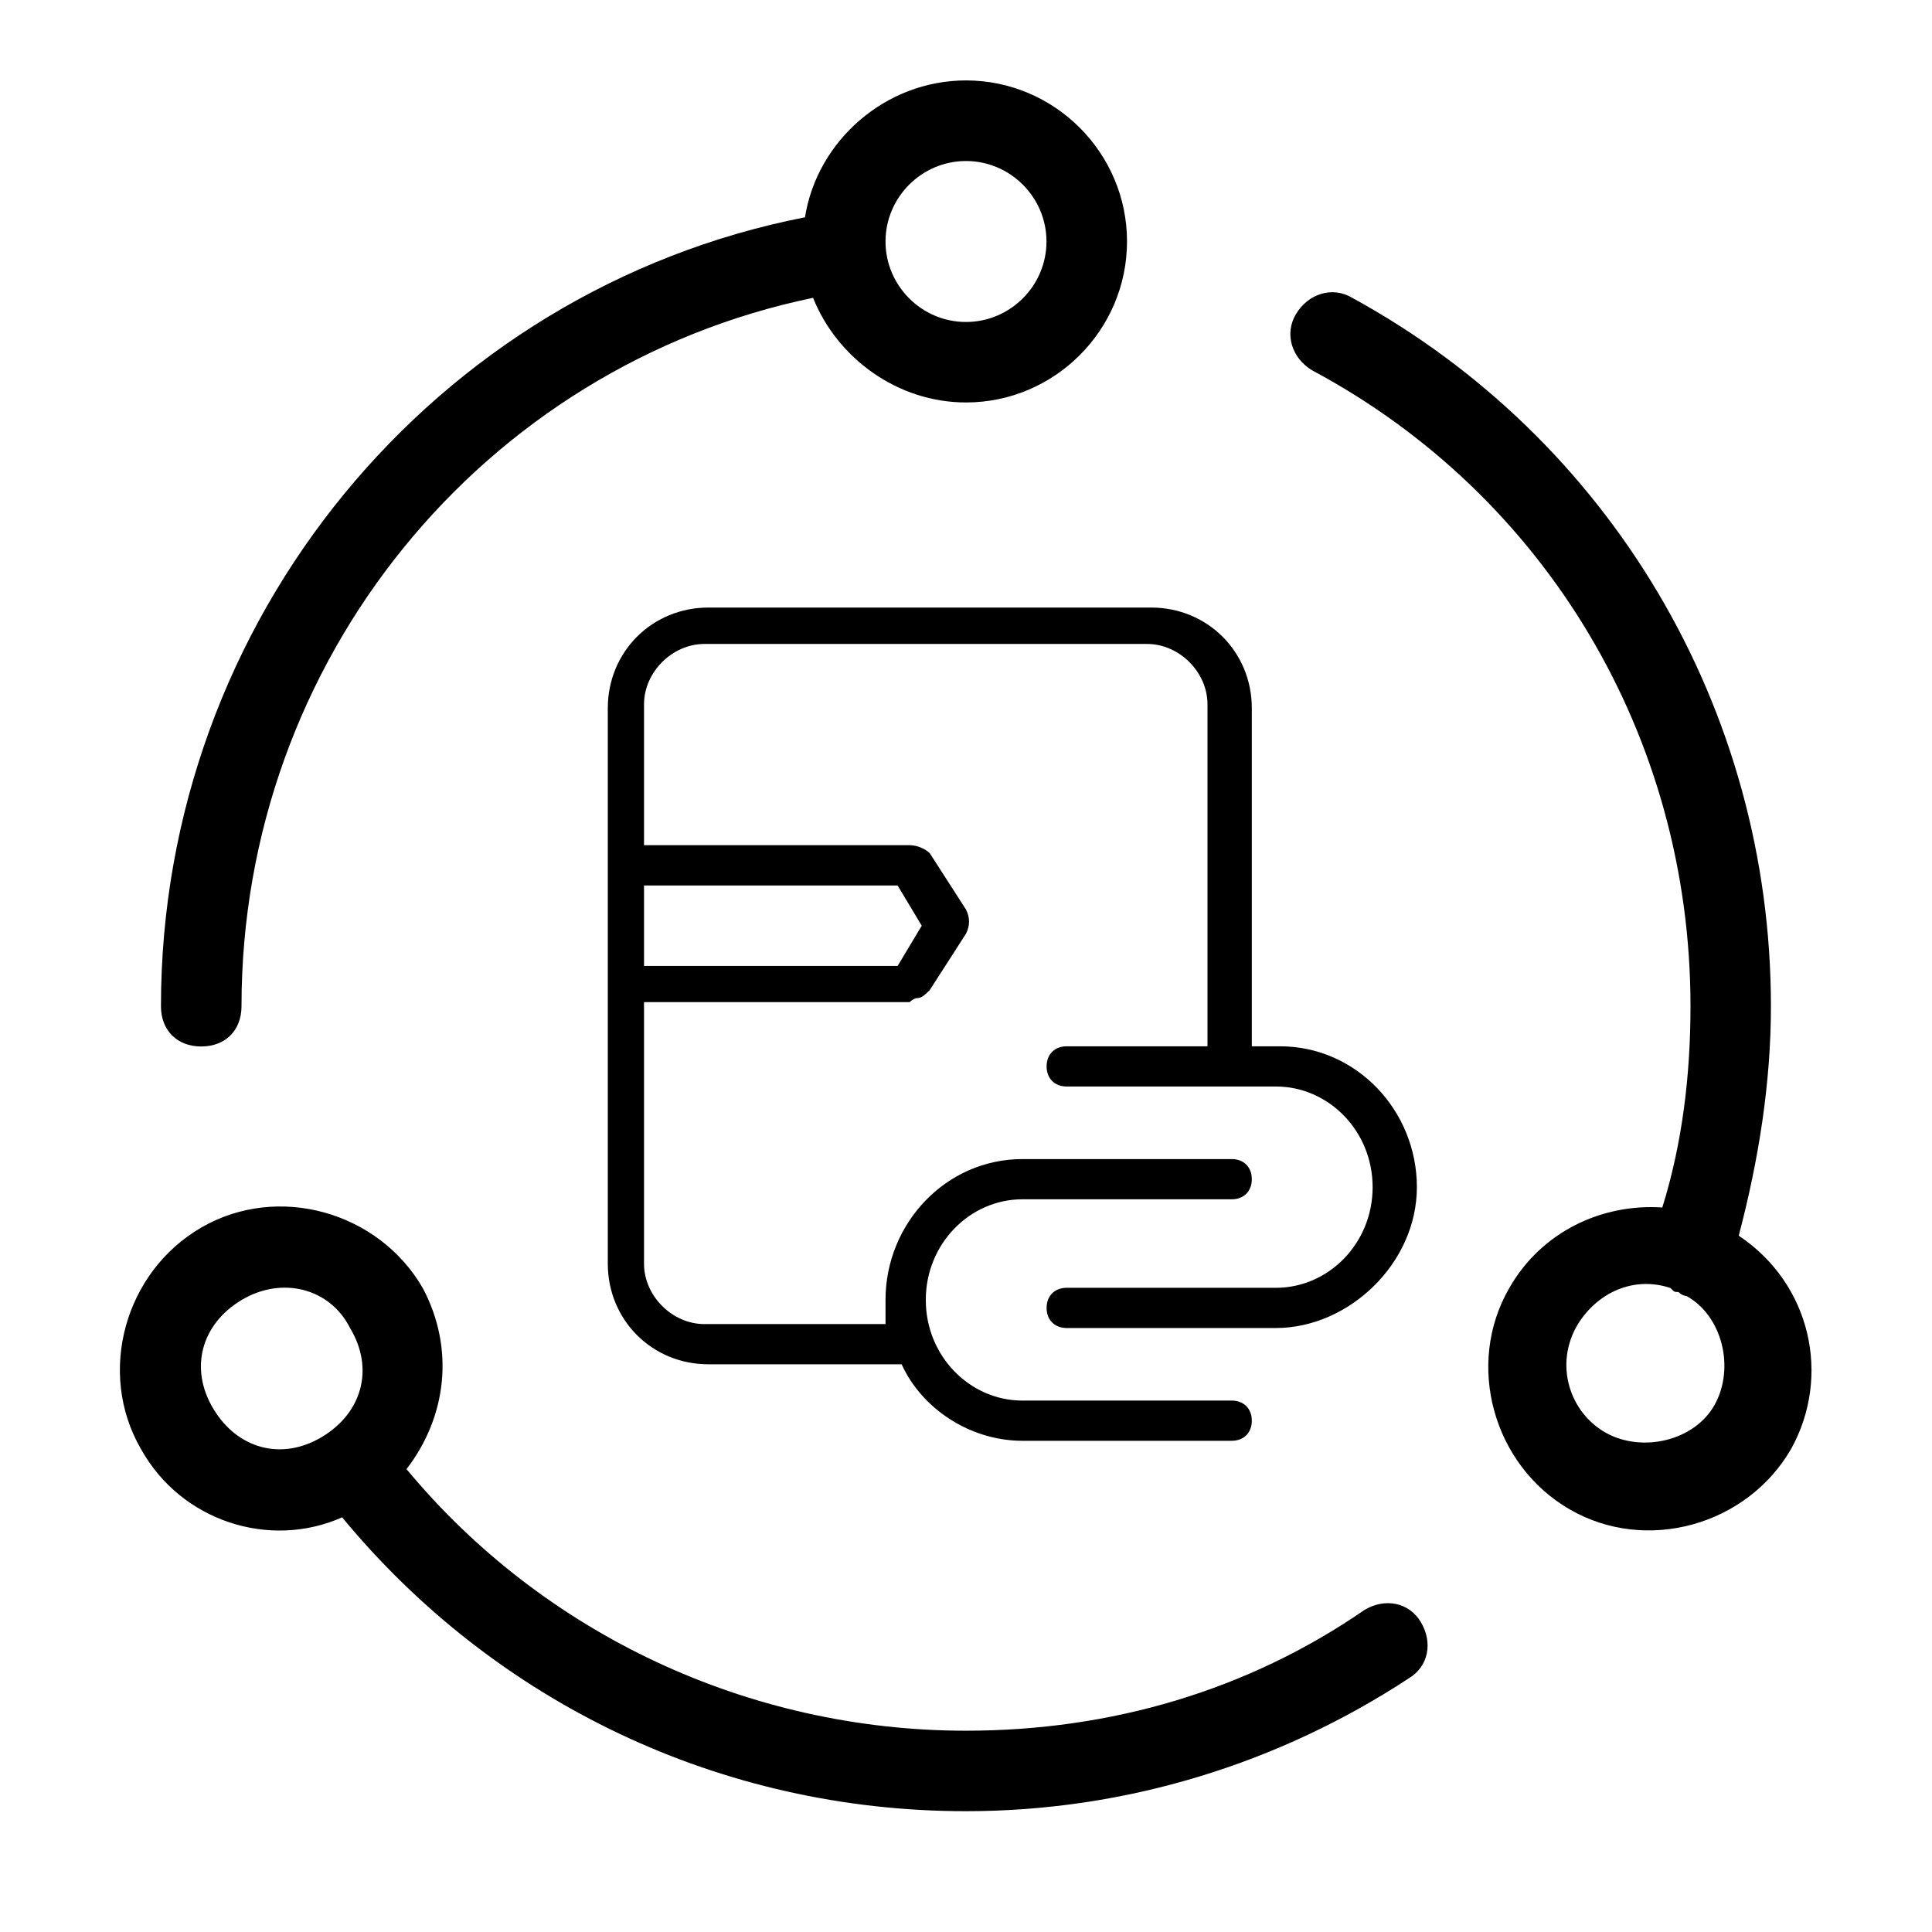 <!-- Generated by IcoMoon.io -->
<svg version="1.1" xmlns="http://www.w3.org/2000/svg" width="32" height="32" viewBox="0 0 32 32">
<path d="M20 17.333v-5.667c0-0.533-0.467-1-1-1h-7.333c-0.533 0-1 0.467-1 1v2.333h4.333c0 0 0 0 0.067 0 0.133 0 0.267 0.067 0.333 0.133l0.6 0.933c0.067 0.133 0.067 0.267 0 0.4l-0.6 0.933c-0.067 0.067-0.133 0.133-0.2 0.133s-0.133 0.067-0.133 0.067h-4.4v4.333c0 0.533 0.467 1 1 1h3c0-0.133 0-0.267 0-0.4 0-1.267 1-2.333 2.267-2.333h3.467c0.2 0 0.333 0.133 0.333 0.333s-0.133 0.333-0.333 0.333h-3.467c-0.867 0-1.6 0.733-1.6 1.667s0.733 1.667 1.6 1.667h3.467c0.2 0 0.333 0.133 0.333 0.333s-0.133 0.333-0.333 0.333h-3.467c-0.867 0-1.667-0.533-2-1.267h-3.2c-0.933 0-1.667-0.733-1.667-1.667v-4.6c0 0 0 0 0 0s0 0 0 0v-1.933c0 0 0 0 0 0s0 0 0 0v-2.667c0-0.933 0.733-1.667 1.667-1.667h7.333c0.933 0 1.667 0.733 1.667 1.667v5.6h0.467c1.267 0 2.267 1.067 2.267 2.333s-1.133 2.333-2.333 2.333h-3.467c-0.2 0-0.333-0.133-0.333-0.333s0.133-0.333 0.333-0.333h3.467c0.867 0 1.6-0.733 1.6-1.667s-0.733-1.667-1.6-1.667h-3.467c-0.2 0-0.333-0.133-0.333-0.333s0.133-0.333 0.333-0.333h2.333zM14.867 16l0.4-0.667-0.4-0.667h-4.2v1.333h4.2zM6.733 24.333c2.267 2.733 5.667 4.333 9.267 4.333 2.4 0 4.667-0.667 6.6-2 0.333-0.2 0.733-0.133 0.933 0.2s0.133 0.733-0.2 0.933c-2.133 1.4-4.667 2.2-7.333 2.2-4.067 0-7.8-1.8-10.333-4.867-1.2 0.533-2.667 0.067-3.333-1.133-0.733-1.267-0.267-2.933 1-3.667s2.933-0.267 3.667 1c0.533 1 0.4 2.133-0.267 3zM27.8 21.4c0 0 0 0 0 0-0.067 0-0.067 0-0.133-0.067-0.6-0.2-1.2 0.067-1.533 0.6-0.4 0.667-0.133 1.467 0.467 1.8s1.467 0.133 1.8-0.467 0.133-1.467-0.467-1.8c0 0-0.067 0-0.133-0.067zM27.533 20c0.333-1.067 0.467-2.2 0.467-3.333 0-4.467-2.4-8.467-6.267-10.533-0.333-0.2-0.467-0.6-0.267-0.933s0.6-0.467 0.933-0.267c4.267 2.333 6.933 6.8 6.933 11.733 0 1.267-0.2 2.533-0.533 3.8 1.2 0.8 1.533 2.333 0.867 3.533-0.733 1.267-2.4 1.733-3.667 1s-1.733-2.4-1-3.667c0.533-0.933 1.533-1.4 2.533-1.333zM13.467 4.933c-5.467 1.133-9.467 6-9.467 11.733 0 0.4-0.267 0.667-0.667 0.667s-0.667-0.267-0.667-0.667c0-6.4 4.533-11.867 10.667-13.067 0.2-1.267 1.333-2.267 2.667-2.267 1.467 0 2.667 1.2 2.667 2.667s-1.2 2.667-2.667 2.667c-1.133 0-2.133-0.733-2.533-1.733zM16 5.333c0.733 0 1.333-0.6 1.333-1.333s-0.6-1.333-1.333-1.333-1.333 0.6-1.333 1.333 0.6 1.333 1.333 1.333zM5.8 22c-0.333-0.667-1.133-0.867-1.8-0.467s-0.867 1.133-0.467 1.8 1.133 0.867 1.8 0.467 0.867-1.133 0.467-1.8z"></path>
</svg>
